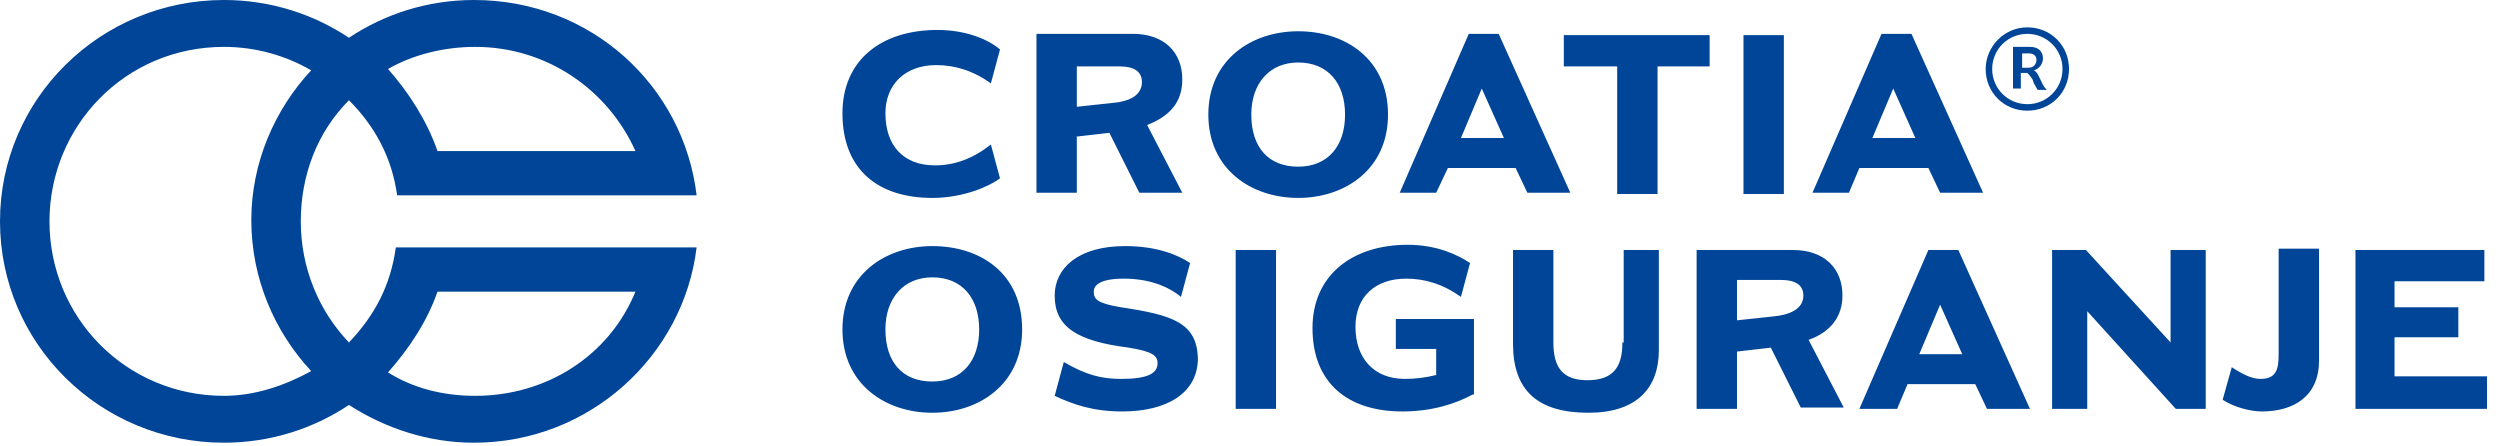 <svg width="213" height="38" viewBox="0 0 213 38" fill="none" xmlns="http://www.w3.org/2000/svg">
<g clip-path="url(#clip0_108_28)">
<path d="M29.731 29.177C27.18 26.514 25.627 22.853 25.627 18.859C25.627 14.866 27.069 11.205 29.731 8.542C31.95 10.761 33.392 13.423 33.836 16.641H59.352C58.242 7.322 50.366 0 40.381 0C36.388 0 32.727 1.22 29.731 3.217C26.736 1.22 23.075 0 19.081 0C8.542 0 0 8.431 0 18.859C0 29.288 8.542 37.719 19.081 37.719C23.075 37.719 26.736 36.498 29.731 34.502C32.837 36.498 36.498 37.719 40.381 37.719C50.255 37.719 58.242 30.286 59.352 21.078H33.725C33.281 24.295 31.95 26.847 29.731 29.177ZM40.492 3.994C46.594 3.994 51.808 7.655 54.138 12.869H37.275C36.388 10.317 34.834 7.877 33.059 5.88C35.167 4.659 37.83 3.994 40.492 3.994ZM19.081 33.725C10.761 33.725 4.216 27.069 4.216 18.859C4.216 10.761 10.65 3.994 19.081 3.994C21.855 3.994 24.406 4.77 26.514 5.991C23.408 9.319 21.411 13.867 21.411 18.748C21.411 23.741 23.408 28.289 26.514 31.617C24.295 32.837 21.744 33.725 19.081 33.725ZM54.138 24.85C51.919 30.286 46.594 33.725 40.492 33.725C37.719 33.725 35.167 33.059 33.059 31.728C34.834 29.731 36.388 27.402 37.275 24.85H54.138ZM79.431 16.863C82.094 16.863 84.312 15.864 85.2 15.198L84.423 12.314C82.87 13.534 81.317 14.089 79.653 14.089C76.991 14.089 75.438 12.425 75.438 9.652C75.438 7.211 77.102 5.547 79.764 5.547C81.317 5.547 82.87 5.991 84.423 7.1L85.2 4.216C84.312 3.439 82.427 2.552 79.875 2.552C75.105 2.552 71.777 5.103 71.777 9.652C71.777 14.422 74.772 16.863 79.431 16.863ZM123.362 14.311H129.131L130.13 16.419H133.791L127.689 2.884H125.138L119.258 16.419H122.364L123.362 14.311ZM126.247 7.544L128.133 11.759H124.472L126.247 7.544ZM164.298 14.311L165.297 16.419H168.958L162.856 2.884H160.305L154.425 16.419H157.531L158.419 14.311H164.298ZM161.303 7.544L163.189 11.759H159.528L161.303 7.544ZM137.784 16.53H141.223V5.658H145.661V2.995H133.236V5.658H137.784V16.53ZM118.259 9.762C118.259 5.103 114.709 2.663 110.605 2.663C106.611 2.663 102.95 5.103 102.95 9.762C102.95 14.422 106.611 16.863 110.605 16.863C114.598 16.863 118.259 14.422 118.259 9.762ZM110.605 14.2C108.053 14.2 106.611 12.536 106.611 9.762C106.611 7.1 108.164 5.325 110.605 5.325C113.156 5.325 114.598 7.1 114.598 9.762C114.598 12.425 113.156 14.2 110.605 14.2ZM91.634 11.648L94.519 11.316L97.07 16.419H100.731L97.736 10.65C99.733 9.873 100.731 8.653 100.731 6.767C100.731 4.438 99.178 2.884 96.516 2.884H88.306V16.419H91.745V11.648H91.634ZM91.634 5.658H95.406C96.627 5.658 97.292 6.102 97.292 6.989C97.292 8.209 96.072 8.653 94.852 8.764L91.745 9.097V5.658H91.634ZM148.545 2.995H151.984V16.53H148.545V2.995ZM194.141 30.175C194.141 31.506 193.919 32.283 192.588 32.283C191.922 32.283 191.145 31.95 190.147 31.284L189.37 34.058C190.369 34.723 191.811 35.056 192.698 35.056C195.472 35.056 197.58 33.725 197.58 30.73V21.189H194.141V30.175ZM204.014 32.061V28.733H209.45V26.181H204.014V23.962H211.669V21.3H200.686V34.834H211.891V32.061H204.014ZM125.581 27.18H118.925V29.731H122.364V31.95C121.477 32.172 120.589 32.283 119.702 32.283C117.039 32.283 115.486 30.508 115.486 27.845C115.486 25.294 117.15 23.741 119.812 23.741C121.366 23.741 122.919 24.184 124.472 25.294L125.248 22.409C124.25 21.744 122.475 20.856 119.923 20.856C115.264 20.856 111.825 23.408 111.825 27.956C111.825 32.616 114.82 35.056 119.48 35.056C122.031 35.056 124.028 34.391 125.47 33.614H125.581V27.18ZM156.977 25.183C156.977 22.853 155.423 21.3 152.761 21.3H144.552V34.834H147.991V29.953L150.875 29.62L153.427 34.723H157.088L154.092 28.955C155.978 28.289 156.977 26.958 156.977 25.183ZM151.097 26.958L147.991 27.291V23.852H151.763C152.983 23.852 153.648 24.295 153.648 25.183C153.648 26.403 152.317 26.847 151.097 26.958ZM79.431 20.967C75.438 20.967 71.777 23.408 71.777 28.067C71.777 32.727 75.438 35.167 79.431 35.167C83.425 35.167 87.086 32.727 87.086 28.067C87.086 23.297 83.536 20.967 79.431 20.967ZM79.431 32.505C76.88 32.505 75.438 30.841 75.438 28.067C75.438 25.405 76.991 23.63 79.431 23.63C81.983 23.63 83.425 25.405 83.425 28.067C83.425 30.73 81.983 32.505 79.431 32.505ZM105.28 21.3H108.719V34.834H105.28V21.3ZM95.517 26.181C93.52 25.848 93.188 25.516 93.188 24.85C93.188 24.295 93.742 23.741 95.739 23.741C97.736 23.741 99.4 24.295 100.62 25.294L101.397 22.409C100.398 21.744 98.623 20.967 95.85 20.967C91.856 20.967 89.859 22.853 89.859 25.183C89.859 27.845 91.745 29.066 96.183 29.62C98.18 29.953 98.623 30.286 98.623 30.952C98.623 31.839 97.736 32.283 95.517 32.283C93.853 32.283 92.522 31.95 90.636 30.841L89.859 33.725C91.523 34.502 93.188 35.056 95.628 35.056C99.4 35.056 102.062 33.503 102.062 30.508C101.952 27.512 99.955 26.847 95.517 26.181ZM164.298 21.3L158.419 34.834H161.636L162.523 32.727H168.292L169.291 34.834H172.952L166.85 21.3H164.298ZM163.522 30.175L165.297 25.959L167.183 30.175H163.522ZM138.228 29.177C138.228 31.284 137.452 32.394 135.233 32.394C133.125 32.394 132.348 31.284 132.348 29.177V21.3H128.909V29.288C128.909 33.281 131.017 35.167 135.344 35.167C139.448 35.167 141.334 33.059 141.334 29.842V21.3H138.339V29.177H138.228ZM184.933 29.177L177.722 21.3H174.838V34.834H177.833V26.514L185.377 34.834H187.928V21.3H184.933V29.177ZM172.175 6.213H172.73C172.841 6.323 172.952 6.434 173.173 6.767L173.284 7.1C173.506 7.433 173.506 7.544 173.617 7.655H174.394C174.283 7.544 174.061 7.322 173.95 6.989L173.728 6.545C173.617 6.323 173.506 6.102 173.284 5.991C173.728 5.88 174.061 5.436 174.061 4.992C174.061 4.438 173.728 3.994 172.952 3.994H171.509V7.544H172.175V6.213ZM172.175 4.548H172.841C173.284 4.548 173.506 4.77 173.506 5.103C173.506 5.436 173.284 5.769 172.841 5.769H172.286V4.548H172.175Z" fill="#004597"/>
<path d="M172.73 9.43C174.727 9.43 176.28 7.877 176.28 5.88C176.28 3.883 174.727 2.33 172.73 2.33C170.733 2.33 169.18 3.994 169.18 5.88C169.18 7.877 170.733 9.43 172.73 9.43ZM172.73 2.884C174.394 2.884 175.725 4.216 175.725 5.88C175.725 7.544 174.394 8.875 172.73 8.875C171.066 8.875 169.734 7.544 169.734 5.88C169.734 4.216 171.066 2.884 172.73 2.884Z" fill="#004597"/>
</g>
<defs>
<clipPath id="clip0_108_28">
<rect width="213" height="37.719" fill="white"/>
</clipPath>
</defs>
</svg>
